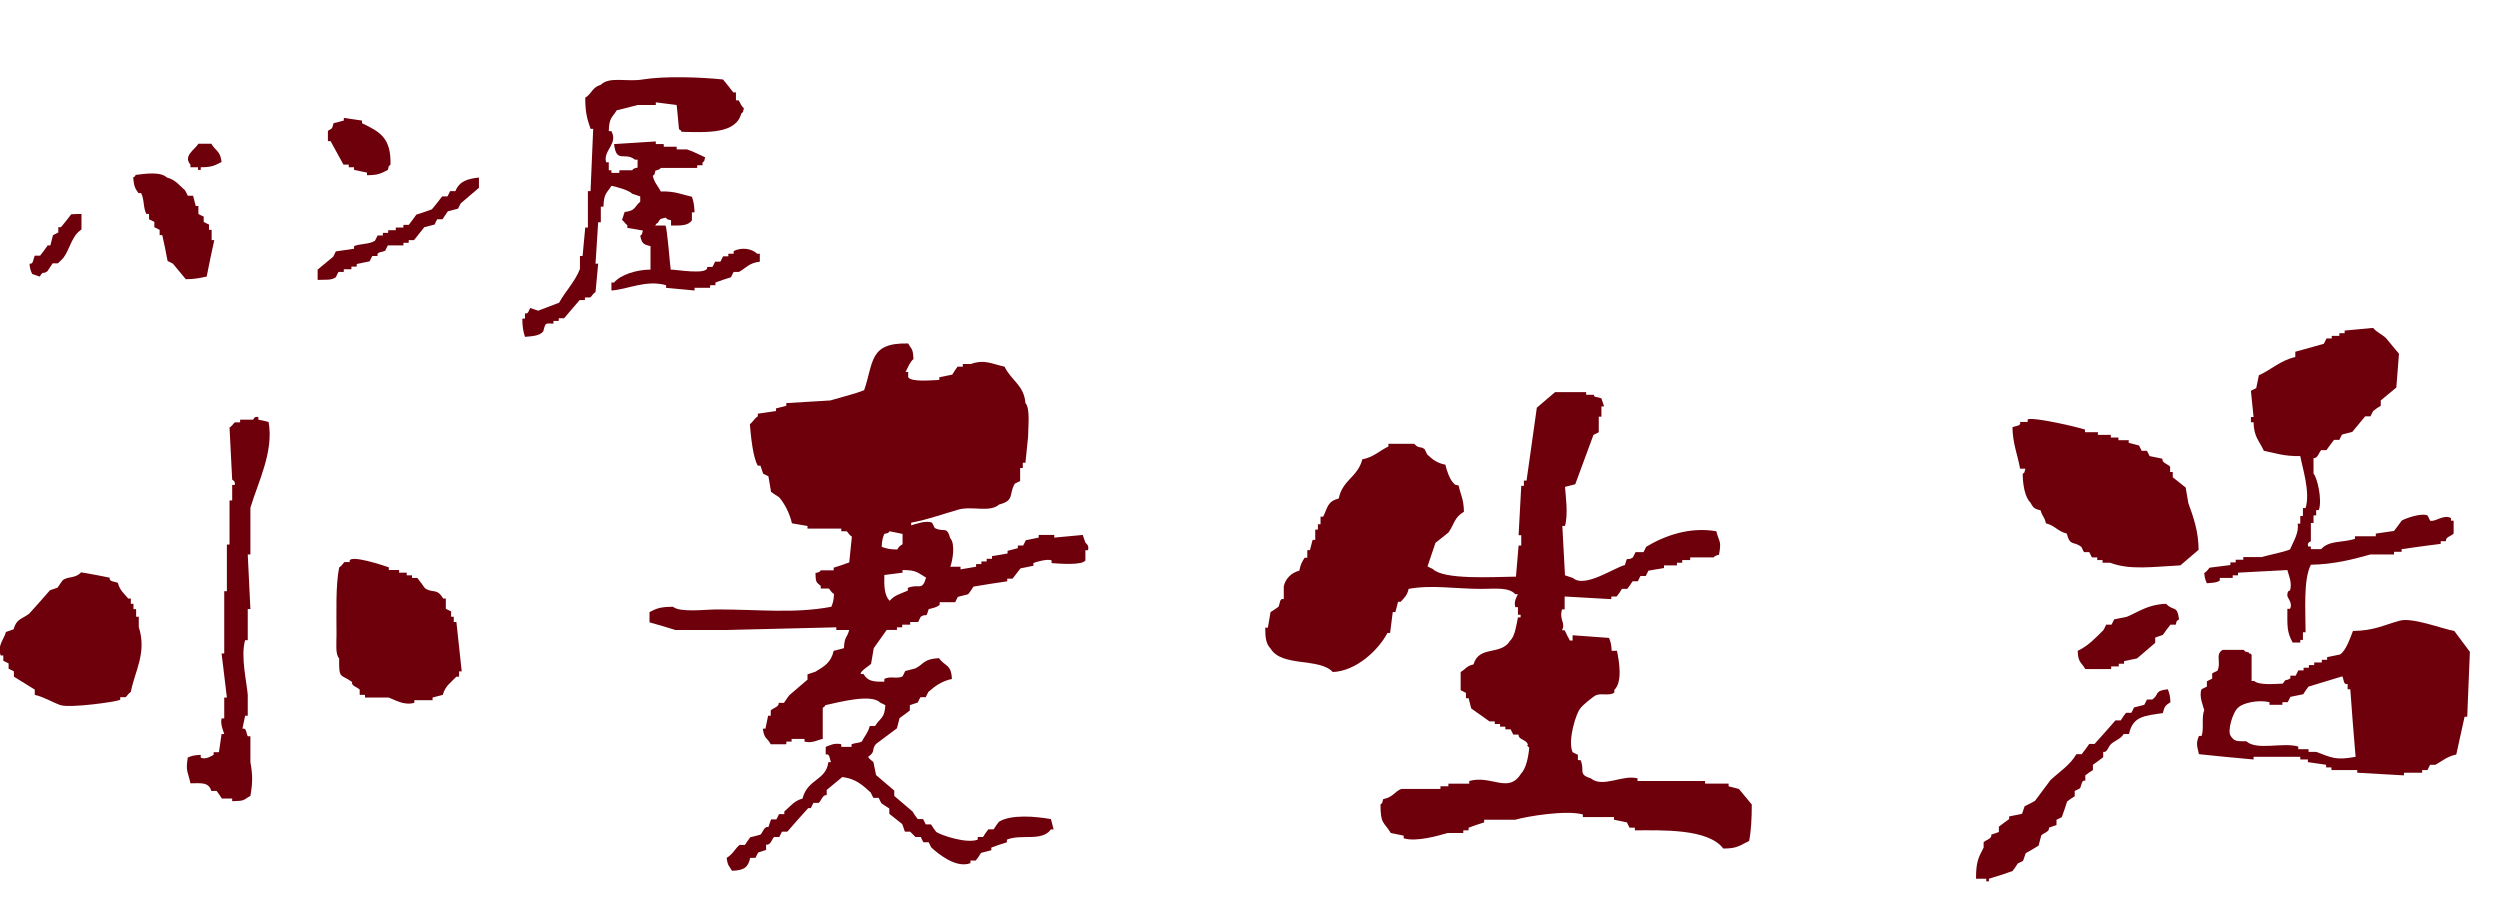 <?xml version="1.0" encoding="utf-8"?>
<!-- Generator: Adobe Illustrator 25.4.1, SVG Export Plug-In . SVG Version: 6.00 Build 0)  -->
<svg version="1.1" id="レイヤー_1" xmlns="http://www.w3.org/2000/svg" xmlns:xlink="http://www.w3.org/1999/xlink" x="0px"
	 y="0px" viewBox="0 0 754.8 276.5" style="enable-background:new 0 0 754.8 276.5;" xml:space="preserve">
<style type="text/css">
	.st0{fill-rule:evenodd;clip-rule:evenodd;fill:#6D000B;}
</style>
<path class="st0" d="M204.3,31.7c-2.1-0.3-4.2-0.5-6.3-0.8c0,0.3,0,0.5,0,0.8c-1.8,0-3.7,0-5.5,0c-1.4,0.4-4.6,1.2-6.3,1.6
	c-1.4,2.3-2.3,2.2-2.4,6.3c0.3,0,0.5,0,0.8,0c2.1,3.9-2.6,5.8-1.6,9.4c0.3,0,0.5,0,0.8,0c0,0.8,0,1.6,0,2.4c0.3,0,0.5,0,0.8,0
	c0,0.3,0,0.5,0,0.8c0.8,0,1.6,0,2.4,0c0-0.3,0-0.5,0-0.8c1.3,0,2.6,0,3.9,0c0.1,0-0.1-0.5,1.6-0.8c0-0.8,0-1.6,0-2.4
	c-0.3,0-0.5,0-0.8,0c-3.1-2.5-5.6,1.3-6.3-4.7c4.2-0.3,8.4-0.5,12.6-0.8c0,0.3,0,0.5,0,0.8c0.8,0,1.6,0,2.4,0c0,0.3,0,0.5,0,0.8
	c1.3,0,2.6,0,3.9,0c0,0.3,0,0.5,0,0.8c1.1,0,2.1,0,3.1,0c1.6,0.5,4,1.7,5.5,2.4c-0.5,1.6,0.1,0.7-0.8,1.6c0,0.3,0,0.5,0,0.8
	c-0.5,0-1.1,0-1.6,0c0,0.3,0,0.5,0,0.8c-3.7,0-7.3,0-11,0c0,0-0.1,0.5-1.6,0.8c-0.5,1.6,0.1,0.7-0.8,1.6c0.5,2.2,1.5,2.9,2.4,4.7
	c4.4-0.1,6.2,0.9,9.4,1.6c0.5,1.4,0.7,2.5,0.8,4.7c-0.3,0-0.5,0-0.8,0c0,0.8,0,1.6,0,2.4c-1.1,1.7-3.4,1.6-6.3,1.6c0-0.5,0-1,0-1.6
	c-1.6-0.5-0.7,0.1-1.6-0.8c-1.9,0.5-1.5,0.2-2.4,1.6c-0.9,0.6-0.1-0.1-0.8,0.8c1.1,0,2.1,0,3.1,0c0.5,0.3,1.4,12.1,1.6,13.3
	c1.2-0.1,11.6,1.8,11-0.8c0.5,0,1.1,0,1.6,0c0.3-0.5,0.5-1,0.8-1.6c0.5,0,1.1,0,1.6,0c0.3-0.5,0.5-1,0.8-1.6c0.5,0,1.1,0,1.6,0
	c0-0.3,0-0.5,0-0.8c0.5,0,1.1,0,1.6,0c0-0.3,0-0.5,0-0.8c2.4-1.2,5.4-0.8,7.1,0.8c0.3,0,0.5,0,0.8,0c0,0.8,0,1.6,0,2.4
	c-3.3,0.4-4.1,1.9-6.3,3.1c-0.5,0-1.1,0-1.6,0c-0.3,0.5-0.5,1-0.8,1.6c-1.6,0.5-3.1,1-4.7,1.6c0,0.3,0,0.5,0,0.8c-0.5,0-1.1,0-1.6,0
	c0,0.3,0,0.5,0,0.8c-1.6,0-3.1,0-4.7,0c0,0.3,0,0.5,0,0.8c-2.9-0.3-5.8-0.5-8.6-0.8c0-0.3,0-0.5,0-0.8c-6.1-1.7-11.6,1.3-16.5,1.6
	c0-0.8,0-1.6,0-2.4c0.3,0,0.5,0,0.8,0c1.9-2.3,6.7-3.9,11-3.9c0-2.4,0-4.7,0-7.1c-2.3-0.5-2.6-0.9-3.1-3.1c0.9-0.9,0.3,0,0.8-1.6
	c-1.6-0.3-3.1-0.5-4.7-0.8c0-0.3,0-0.5,0-0.8c-0.8-0.6-0.8-1-1.6-1.6c0.3-0.8,0.5-1.6,0.8-2.4c3.4-0.4,2.8-1.5,4.7-3.1
	c0-0.5,0-1,0-1.6c-0.8-0.3-1.6-0.5-2.4-0.8c-1.1-1.1-4.4-2-6.3-2.4c-1.4,2.3-2.3,2.2-2.4,6.3c-0.3,0-0.5,0-0.8,0c0,1.6,0,3.1,0,4.7
	c-0.3,0-0.5,0-0.8,0c-0.3,4.2-0.5,8.4-0.8,12.5c0.3,0,0.5,0,0.8,0c-0.3,2.9-0.5,5.8-0.8,8.6c-0.9,0.5-1.1,1.3-1.6,1.6
	c-0.5,0-1.1,0-1.6,0c0,0.3,0,0.5,0,0.8c-0.5,0-1.1,0-1.6,0c-1.6,1.8-3.1,3.7-4.7,5.5c-0.5,0-1.1,0-1.6,0c0,0.3,0,0.5,0,0.8
	c-0.5,0-1.1,0-1.6,0c0,0.3,0,0.5,0,0.8c-2.8-0.1-2.3-0.2-3.1,2.4c-1.2,1.3-3.1,1.4-5.5,1.6c-0.5-1.5-0.8-3.1-0.8-5.5
	c0.3,0,0.5,0,0.8,0c0-0.5,0-1,0-1.6c1.1,0.3,1.1-0.9,1.6-1.6c0.8,0.3,1.6,0.5,2.4,0.8c2.1-0.8,4.2-1.6,6.3-2.4
	c1.8-3.3,4.9-6.5,6.3-10.2c0-1.3,0-2.6,0-3.9c0.3,0,0.5,0,0.8,0c0.3-2.9,0.5-5.8,0.8-8.6c0.3,0,0.5,0,0.8,0c0-3.7,0-7.3,0-11
	c0.3,0,0.5,0,0.8,0c0.3-6.3,0.5-12.5,0.8-18.8c-0.3,0-0.5,0-0.8,0c-1.1-3.2-1.6-5.1-1.6-9.4c2.1-1.3,2-3.1,4.7-3.9
	c2.6-2.6,7.9-0.8,12.6-1.6c6.9-1.1,17.4-0.7,24.3,0c1.1,1.3,2.1,2.6,3.1,3.9c0.3,0,0.5,0,0.8,0c0,0.8,0,1.6,0,2.4c0.3,0,0.5,0,0.8,0
	c0.7,1,0.6,1.5,1.6,2.4c-0.5,1.6,0.1,0.7-0.8,1.6c-1.6,6.1-10.1,5.7-18,5.5c-0.6-0.9,0.1-0.1-0.8-0.8
	C204.8,36.4,204.5,34,204.3,31.7z"/>
<path class="st0" d="M100.7,37.2c1.1-0.3,2.1-0.5,3.1-0.8c0-0.3,0-0.5,0-0.8c1.8,0.3,3.7,0.5,5.5,0.8c0,0.3,0,0.5,0,0.8
	c5.4,2.6,8.8,4.4,8.6,12.5c-0.9,0.9-0.3,0-0.8,1.6c-2,1-2.8,1.6-6.3,1.6c0-0.3,0-0.5,0-0.8c-1.3-0.3-2.6-0.5-3.9-0.8
	c0-0.3,0-0.5,0-0.8c-0.5,0-1.1,0-1.6,0c0-0.3,0-0.5,0-0.8c-0.5,0-1.1,0-1.6,0c-1.3-2.4-2.6-4.7-3.9-7.1c-0.3,0-0.5,0-0.8,0
	c0-1,0-2.1,0-3.1C100.5,38.6,100.2,39,100.7,37.2z"/>
<path class="st0" d="M144.6,53.6c0,1,0,2.1,0,3.1c-1.8,1.6-3.7,3.1-5.5,4.7c-0.3,0.5-0.5,1-0.8,1.6c-1.1,0.3-2.1,0.5-3.1,0.8
	c-0.5,0.8-1.1,1.6-1.6,2.4c-0.5,0-1.1,0-1.6,0c-0.3,0.5-0.5,1-0.8,1.6c-1.1,0.3-2.1,0.5-3.1,0.8c-1,1.3-2.1,2.6-3.1,3.9
	c-0.5,0-1.1,0-1.6,0c0,0.3,0,0.5,0,0.8c-0.5,0-1.1,0-1.6,0c0,0.3,0,0.5,0,0.8c-1.6,0-3.1,0-4.7,0c-0.3,0.5-0.5,1-0.8,1.6
	c-1,0.5-2.7,0.3-2.3,1.6c-0.5,0-1.1,0-1.6,0c-0.3,0.5-0.5,1-0.8,1.6c-1.3,0.3-2.6,0.5-3.9,0.8c0,0.3,0,0.5,0,0.8c-0.5,0-1.1,0-1.6,0
	c0,0.3,0,0.5,0,0.8c-0.8,0-1.6,0-2.3,0c0,0.3,0,0.5,0,0.8c-0.5,0-1.1,0-1.6,0c-0.3,0.5-0.5,1-0.8,1.6c-1.3,1-3.2,0.7-5.5,0.8
	c0-1,0-2.1,0-3.1c1.6-1.3,3.1-2.6,4.7-3.9c0.3-0.5,0.5-1,0.8-1.6c1.8-0.3,3.7-0.5,5.5-0.8c0-0.3,0-0.5,0-0.8
	c2.1-0.8,4.5-0.5,6.3-1.6c0.3-0.5,0.5-1,0.8-1.6c0.5,0,1.1,0,1.6,0c0-0.3,0-0.5,0-0.8c0.5,0,1.1,0,1.6,0c0-0.3,0-0.5,0-0.8
	c0.8,0,1.6,0,2.3,0c0-0.3,0-0.5,0-0.8c0.8,0,1.6,0,2.3,0c0-0.3,0-0.5,0-0.8c0.5,0,1.1,0,1.6,0c0.8-1,1.6-2.1,2.3-3.1
	c1.6-0.5,3.1-1,4.7-1.6c1.1-1.3,2.1-2.6,3.1-3.9c0.5,0,1.1,0,1.6,0c0.3-0.5,0.5-1,0.8-1.6c0.5,0,1.1,0,1.6,0
	C138.7,54.7,141.1,54,144.6,53.6z"/>
<path class="st0" d="M59.9,43.4c1.3,0,2.6,0,3.9,0c1.3,2.2,2.7,2.1,3.1,5.5c-2,1-2.8,1.6-6.3,1.6c0,0.3,0,0.5,0,0.8
	c-0.3,0-0.5,0-0.8,0c0-0.3,0-0.5,0-0.8c-0.8,0-1.6,0-2.3,0c0-0.3,0-0.5,0-0.8C55.2,47.1,58.8,45.2,59.9,43.4z M58.3,59.1
	c0.3,1,0.5,2.1,0.8,3.1c0.3,0,0.5,0,0.8,0c0,0.8,0,1.6,0,2.4c0.5,0.3,1,0.5,1.6,0.8c0,0.5,0,1,0,1.6c0.5,0.3,1,0.5,1.6,0.8
	c0,0.5,0,1,0,1.6c0.3,0,0.5,0,0.8,0c0,1,0,2.1,0,3.1c0.3,0,0.5,0,0.8,0c-0.8,3.7-1.6,7.3-2.3,11c-2,0.4-3.5,0.8-6.3,0.8
	c-1.3-1.6-2.6-3.1-3.9-4.7c-0.5-0.3-1-0.5-1.6-0.8c-0.5-2.6-1-5.2-1.6-7.8c-0.3,0-0.5,0-0.8,0c0-0.5,0-1,0-1.6
	c-0.5-0.3-1-0.5-1.6-0.8c0-0.5,0-1,0-1.6c-0.5-0.3-1-0.5-1.6-0.8c0-0.5,0-1,0-1.6c-0.3,0-0.5,0-0.8,0c-1-1.8-0.6-4.5-1.6-6.3
	c-0.3,0-0.5,0-0.8,0c-1.1-1.6-1.3-1.9-1.6-4.7c0.9-0.6,0.1,0.1,0.8-0.8c2.6-0.3,7.4-1.1,9.4,0.8c2.5,0.6,3.8,2.4,5.5,3.9
	c0.3,0.5,0.5,1,0.8,1.6C57.3,59.1,57.8,59.1,58.3,59.1z M24.6,64.6c0,1.6,0,3.1,0,4.7c-3,1.9-3.4,5.8-5.5,8.6l-1.6,1.6
	c-0.5,0-1,0-1.6,0c-0.5,0.8-1.1,1.6-1.6,2.4c-1.5,1.1-1.1-0.4-2.3,1.6c-0.8-0.3-1.6-0.5-2.3-0.8c-0.5-1.2-0.6-1.3-0.8-3.1
	c1.2,0.3,1.1-1.4,1.6-2.4c0.5,0,1.1,0,1.6,0c0.8-1,1.6-2.1,2.3-3.1c0.3,0,0.5,0,0.8,0c0.3-1,0.5-2.1,0.8-3.1
	c0.5-0.3,1.1-0.5,1.6-0.8c0-0.5,0-1,0-1.6c0.3,0,0.5,0,0.8,0c1.1-1.3,2.1-2.6,3.1-3.9C22.5,64.6,23.6,64.6,24.6,64.6z"/>
<path class="st0" d="M483.5,120.3c0.3,0.8,0.5,1.6,0.8,2.4c-0.3,0-0.5,0-0.8,0c0,1,0,2.1,0,3.1c-0.3,0-0.5,0-0.8,0
	c0,1.6,0,3.1,0,4.7c-0.5,0.3-1,0.5-1.6,0.8c-1.8,5-3.7,9.9-5.5,14.9c-1,0.3-2.1,0.5-3.1,0.8c0.2,2.6,1,8.3,0,11.8
	c-0.3,0-0.5,0-0.8,0c0.3,5,0.5,9.9,0.8,14.9c0.8,0.3,1.6,0.5,2.4,0.8c3.5,3.2,12.6-3.2,15.7-3.9c0.9-3.2,0.3-0.9,2.4-2.3
	c0.3-0.5,0.5-1,0.8-1.6c0.8,0,1.6,0,2.4,0c0.3-0.5,0.5-1,0.8-1.6c5.6-3.4,13.2-6.1,21.2-4.7c0.9,3.6,1.6,2.7,0.8,7.1
	c-1.5,0.3-1.6,0.8-1.6,0.8c-2.4,0-4.7,0-7.1,0c0,0.3,0,0.5,0,0.8c-0.8,0-1.6,0-2.4,0c0,0.3,0,0.5,0,0.8c-0.5,0-1,0-1.6,0
	c0,0.3,0,0.5,0,0.8c-1.3,0-2.6,0-3.9,0c0,0.3,0,0.5,0,0.8c-1.6,0.3-3.1,0.5-4.7,0.8c-0.3,0.5-0.5,1-0.8,1.6c-0.5,0-1,0-1.6,0
	c-0.3,0.5-0.5,1-0.8,1.6c-0.5,0-1,0-1.6,0c-0.5,0.8-1,1.6-1.6,2.3c-0.5,0-1,0-1.6,0c-0.5,0.8-1,1.6-1.6,2.3c-0.5,0-1,0-1.6,0
	c0,0.3,0,0.5,0,0.8c-4.7-0.3-9.4-0.5-14.1-0.8c0,1.3,0,2.6,0,3.9c-0.3,0-0.5,0-0.8,0c-0.9,3.3,1.2,4,0,6.3c0.3,0,0.5,0,0.8,0
	c0.5,1,1,2.1,1.6,3.1c0.3,0,0.5,0,0.8,0c0-0.5,0-1,0-1.6c3.7,0.3,7.3,0.5,11,0.8c0.5,1.3,0.7,1.8,0.8,3.9c0.5,0,1,0,1.6,0
	c0.7,3.4,1.7,9.4-0.8,11.8c0,0.3,0,0.5,0,0.8c-1.4,1.1-3.8,0.1-5.5,0.8c-0.8,0.3-4.2,3.1-4.7,3.9c-1.2,1.1-4,9.7-2.4,13.3
	c0.5,0.3,1,0.5,1.6,0.8c0,0.5,0,1,0,1.6c0.3,0,0.5,0,0.8,0c1.4,3.1-0.9,4.3,3.1,5.5c3.6,3,9.6-1.2,14.1,0c0,0.3,0,0.5,0,0.8
	c6.8,0,13.6,0,20.4,0c0,0.3,0,0.5,0,0.8c2.4,0,4.7,0,7.1,0c0,0.3,0,0.5,0,0.8c1,0.3,2.1,0.5,3.1,0.8c1.3,1.6,2.6,3.1,3.9,4.7
	c0,4-0.2,8-0.8,11c-2.8,1.3-3.4,2.3-7.8,2.3c-4.6-6.1-18.7-5.5-26.7-5.5c0-0.3,0-0.5,0-0.8c-0.5,0-1,0-1.6,0c-0.3-0.5-0.5-1-0.8-1.6
	c-1.3-0.3-2.6-0.5-3.9-0.8c0-0.3,0-0.5,0-0.8c-3.1,0-6.3,0-9.4,0c0-0.3,0-0.5,0-0.8c-5.1-1.4-17.1,0.6-20.4,1.6c-3.1,0-6.3,0-9.4,0
	c0,0.3,0,0.5,0,0.8c-1.6,0.5-3.1,1-4.7,1.6c0,0.3,0,0.5,0,0.8c-0.5,0-1,0-1.6,0c0,0.3,0,0.5,0,0.8c-1.6,0-3.1,0-4.7,0
	c-2.5,0.7-9.4,2.8-13.3,1.6c0-0.3,0-0.5,0-0.8c-1.3-0.3-2.6-0.5-3.9-0.8c-2.1-3.5-3.1-2.5-3.1-8.6c0.9-0.9,0.3,0,0.8-1.6
	c3.2-0.7,3.5-2.4,5.5-3.1c3.9,0,7.8,0,11.8,0c0-0.3,0-0.5,0-0.8c0.8,0,1.6,0,2.4,0c0-0.3,0-0.5,0-0.8c2.1,0,4.2,0,6.3,0
	c0-0.3,0-0.5,0-0.8c6.8-1.9,11.8,4,15.7-2.3c1.4-1.4,2.2-5,2.4-7.8c-1.4-1.1,0.3-0.2-0.8-1.6c-0.8-0.8-2.6-1.1-2.4-2.3
	c-0.5,0-1,0-1.6,0c-0.3-0.5-0.5-1-0.8-1.6c-0.5,0-1,0-1.6,0c0-0.3,0-0.5,0-0.8c-0.5,0-1,0-1.6,0c0-0.3,0-0.5,0-0.8c-0.5,0-1,0-1.6,0
	c0-0.3,0-0.5,0-0.8c-0.5,0-1,0-1.6,0c-1.8-1.3-3.7-2.6-5.5-3.9c-0.3-1-0.5-2.1-0.8-3.1c-0.3,0-0.5,0-0.8,0c0-0.5,0-1,0-1.6
	c-0.5-0.3-1-0.5-1.6-0.8c0-1.8,0-3.7,0-5.5c1.7-1,1.7-1.8,3.9-2.3c1.6-5.8,8.2-2.6,11-7.1c1.5-1.4,1.9-4.6,2.4-7.1
	c0.3,0,0.5,0,0.8,0c0-0.3,0-0.5,0-0.8c-0.3,0-0.5,0-0.8,0c0-0.8,0-1.6,0-2.3c-0.3,0-0.5,0-0.8,0c-0.5-1.7,0.4-3.1,0.8-3.9
	c-0.3,0-0.5,0-0.8,0c-2-2.2-6.1-1.6-10.2-1.6c-8,0-15-1.3-22,0c-0.5,2.1-1.2,2.5-2.4,3.9c-0.3,0-0.5,0-0.8,0c-0.3,1-0.5,2.1-0.8,3.1
	c-0.3,0-0.5,0-0.8,0c-0.3,2.1-0.5,4.2-0.8,6.3c-0.3,0-0.5,0-0.8,0c-2.6,5-9.3,11.5-16.5,11.8c-4.1-4.4-15.4-1.4-18.8-7.1
	c-1.4-1.4-1.6-3.4-1.6-6.3c0.3,0,0.5,0,0.8,0c0.3-1.6,0.5-3.1,0.8-4.7c0.8-0.5,1.6-1,2.4-1.6c0.5-1,0.3-2.7,1.6-2.3
	c0-1.3,0-2.6,0-3.9c0.5-2.3,2.3-4.1,4.7-4.7c0.3-1.7,0.8-2.7,1.6-3.9c0.3,0,0.5,0,0.8,0c0-0.8,0-1.6,0-2.3c0.3,0,0.5,0,0.8,0
	c0.3-1,0.5-2.1,0.8-3.1c0.3,0,0.5,0,0.8,0c0-1,0-2.1,0-3.1c0.3,0,0.5,0,0.8,0c0-0.5,0-1,0-1.6c0.3,0,0.5,0,0.8,0c0-0.8,0-1.6,0-2.3
	c0.3,0,0.5,0,0.8,0c1.4-2.9,1.3-4.6,4.7-5.5c1.1-5.6,5.8-6.5,7.1-11.8c3.5-0.7,5-2.5,7.9-3.9c0-0.3,0-0.5,0-0.8c2.6,0,5.2,0,7.8,0
	c1.4,1.6,1.8,0.6,3.1,1.6c0.3,0.5,0.5,1,0.8,1.6c1.6,1.5,2.9,2.6,5.5,3.1c0.3,1.6,1.4,4.6,2.4,5.5c0.9,0.9,0,0.3,1.6,0.8
	c0.6,2.9,1.5,3.9,1.6,7.9c-3,1.8-2.8,3.6-4.7,6.3c-1.3,1-2.6,2.1-3.9,3.1c-0.8,2.3-1.6,4.7-2.4,7.1c0.5,0.3,1,0.5,1.6,0.8
	c3.3,3.3,18,2.4,25.1,2.3c0.3-3.1,0.5-6.3,0.8-9.4c0.3,0,0.5,0,0.8,0c0-1,0-2.1,0-3.1c-0.3,0-0.5,0-0.8,0c0.3-5,0.5-9.9,0.8-14.9
	c0.3,0,0.5,0,0.8,0c0-0.5,0-1,0-1.6c0.3,0,0.5,0,0.8,0c1-7.3,2.1-14.6,3.1-22c1.8-1.6,3.7-3.1,5.5-4.7c3.1,0,6.3,0,9.4,0
	c0,0.3,0,0.5,0,0.8c0.8,0,1.6,0,2.4,0C480.9,120,482.6,119.8,483.5,120.3z"/>
<path class="st0" d="M280.4,183.9c-1,3.2-0.4,1-2.4,2.3c-0.3,0.5-0.5,1-0.8,1.6c-0.8,0-1.6,0-2.4,0c0,0.3,0,0.5,0,0.8
	c-0.8,0-1.6,0-2.4,0c0,0.3,0,0.5,0,0.8c-0.5,0-1,0-1.6,0c0,0.3,0,0.5,0,0.8c-1.1,0-2.1,0-3.1,0c-1.3,1.8-2.6,3.7-3.9,5.5
	c-0.3,1.6-0.5,3.1-0.8,4.7c-0.2,0.4-3.5,2.3-3.1,3.1c0.3,0,0.5,0,0.8,0c1.3,2.1,2.8,2.4,6.3,2.3c0-0.3,0-0.5,0-0.8
	c1.7-1,4,0.1,5.5-0.8c0.3-0.5,0.5-1,0.8-1.6c1-0.3,2.1-0.5,3.1-0.8c2.8-1.5,2.4-2.8,7.1-3.1c1.8,2.6,3.7,1.7,3.9,6.3
	c-3,0.6-5.2,2.2-7.1,3.9c-0.3,0.5-0.5,1-0.8,1.6c-0.5,0-1,0-1.6,0c-0.3,0.5-0.5,1-0.8,1.6c-0.8,0.3-1.6,0.5-2.4,0.8c0,0.5,0,1,0,1.6
	c-1,0.8-2.1,1.6-3.1,2.3c-0.3,1-0.5,2.1-0.8,3.1c-2.1,1.6-4.2,3.1-6.3,4.7c-1.5,1.7,0,2.3-2.4,3.9c0.4,0.8,1.5,1.4,1.6,1.6
	c0.3,1.3,0.5,2.6,0.8,3.9c1.8,1.6,3.7,3.1,5.5,4.7c0,0.5,0,1,0,1.6c1.8,1.6,3.7,3.1,5.5,4.7c0.5,0.8,1,1.6,1.6,2.3c0.5,0,1,0,1.6,0
	c0.3,0.5,0.5,1,0.8,1.6c0.5,0,1,0,1.6,0c0.5,0.8,1,1.6,1.6,2.3c1.5,1,9.2,3.6,12.5,2.3c0-0.3,0-0.5,0-0.8c0.5,0,1,0,1.6,0
	c0.5-0.8,1-1.6,1.6-2.3c0.5,0,1,0,1.6,0c0.5-0.8,1-1.6,1.6-2.3c3.7-2.3,11.2-1.6,15.7-0.8c0.3,1,0.5,2.1,0.8,3.1c-0.3,0-0.5,0-0.8,0
	c-2.7,3.8-9,1.3-13.3,3.1c0,0.3,0,0.5,0,0.8c-1.6,0.5-3.1,1-4.7,1.6c0,0.3,0,0.5,0,0.8c-1,0.3-2.1,0.5-3.1,0.8
	c-0.5,0.8-1,1.6-1.6,2.3c-0.5,0-1,0-1.6,0c0,0.3,0,0.5,0,0.8c-4.5,1.7-10-3.1-11.8-4.7c-0.3-0.5-0.5-1-0.8-1.6c-0.5,0-1,0-1.6,0
	c-0.3-0.5-0.5-1-0.8-1.6c-0.5,0-1,0-1.6,0l-1.6-1.6c-0.5,0-1,0-1.6,0c-0.3-0.8-0.5-1.6-0.8-2.3c-1.3-1-2.6-2.1-3.9-3.1
	c0-0.5,0-1,0-1.6c-0.8-0.5-1.6-1-2.4-1.6c-0.3-0.5-0.5-1-0.8-1.6c-0.5,0-1,0-1.6,0c-0.3-0.5-0.5-1-0.8-1.6c-2.4-2.2-4.5-4.2-8.6-4.7
	c-1.6,1.3-3.1,2.6-4.7,3.9c0,0.5,0,1,0,1.6c-1.2-0.3-1.6,1.6-2.4,2.3c-0.5,0-1.1,0-1.6,0c-0.3,0.5-0.5,1-0.8,1.6c-0.3,0-0.5,0-0.8,0
	c-2.1,2.3-4.2,4.7-6.3,7.1c-0.5,0-1.1,0-1.6,0c-0.3,0.5-0.5,1-0.8,1.6c-0.5,0-1.1,0-1.6,0c-0.7,0.8-1.1,2.6-2.4,2.3c0,0.5,0,1,0,1.6
	c-0.8,0.3-1.6,0.5-2.4,0.8c-0.3,0.5-0.5,1-0.8,1.6c-0.5,0-1.1,0-1.6,0c-0.6,2.9-1.9,3.8-5.5,3.9c-0.9-1.6-1.3-1.4-1.6-3.9
	c1.9-1.1,2.6-2.9,3.9-3.9c0.5,0,1.1,0,1.6,0c0.5-0.8,1.1-1.6,1.6-2.3c1.1-0.3,2.1-0.5,3.1-0.8c0.8-0.8,1.1-2.6,2.4-2.3
	c0.3-0.8,0.5-1.6,0.8-2.3c0.5,0,1.1,0,1.6,0c0.3-0.5,0.5-1,0.8-1.6c0.5,0,1.1,0,1.6,0c0-0.3,0-0.5,0-0.8c1.8-1.5,2.9-3.2,5.5-3.9
	c1.5-6,7.1-5.4,7.8-11c0.3,0,0.5,0,0.8,0c-0.5-1-0.3-2.7-1.6-2.3c0-0.8,0-1.6,0-2.3c1.1-0.4,2.6-1.3,4.7-0.8c0,0.3,0,0.5,0,0.8
	c1.1,0,2.1,0,3.1,0c0-0.3,0-0.5,0-0.8c1.4-0.5,2-0.3,3.1-0.8c0.9-1.8,1.8-2.5,2.4-4.7c0.5,0,1.1,0,1.6,0c1.5-2.5,2.9-2.2,3.1-6.3
	c-0.5-0.3-1.1-0.5-1.6-0.8c-2.6-2.7-12.4-0.1-16.5,0.8c-0.6,0.9,0.1,0.1-0.8,0.8c0,3.1,0,6.3,0,9.4c-1.7,0.3-3.1,1.4-5.5,0.8
	c0-0.3,0-0.5,0-0.8c-1.3,0-2.6,0-3.9,0c0,0.3,0,0.5,0,0.8c-0.5,0-1.1,0-1.6,0c0,0.3,0,0.5,0,0.8c-1.6,0-3.1,0-4.7,0
	c-1.2-2.2-1.9-1.4-2.4-4.7c0.3,0,0.5,0,0.8,0c0.3-1.3,0.5-2.6,0.8-3.9c0.3,0,0.5,0,0.8,0c0-0.5,0-1,0-1.6c0.8-0.8,2.6-1.1,2.4-2.3
	c0.5,0,1.1,0,1.6,0c0.5-0.8,1.1-1.6,1.6-2.3c1.8-1.6,3.7-3.1,5.5-4.7c0-0.5,0-1,0-1.6c0.8-0.3,1.6-0.5,2.4-0.8
	c2.6-1.6,4.7-2.7,5.5-6.3c1.1-0.3,2.1-0.5,3.1-0.8c0.2-3.8,0.8-2.7,1.6-5.5c-1.3,0-2.6,0-3.9,0c0-0.3,0-0.5,0-0.8
	c-11,0.3-22,0.5-32.9,0.8c-5.2,0-10.5,0-15.7,0c-2.6-0.8-5.2-1.6-7.8-2.3c0-1,0-2.1,0-3.1c2.1-1.1,3.3-1.6,7.1-1.6
	c2.1,1.8,9.8,0.8,13.3,0.8c12.7,0,23.3,1.3,34.5-0.8c0.5-1.3,0.7-1.8,0.8-3.9c-0.9-0.4-1.2-1.4-1.6-1.6c-0.8,0-1.6,0-2.4,0
	c0-0.3,0-0.5,0-0.8c-1.5-1.2-1.5-1.2-1.6-3.9c1.7-0.3,1.4-0.7,1.6-0.8c1.3,0,2.6,0,3.9,0c0-0.3,0-0.5,0-0.8c1.6-0.5,3.1-1,4.7-1.6
	c0.3-2.6,0.5-5.2,0.8-7.8c-0.9-0.5-1.2-1.4-1.6-1.6c-0.5,0-1,0-1.6,0c0-0.3,0-0.5,0-0.8c-3.4,0-6.8,0-10.2,0c0-0.3,0-0.5,0-0.8
	c-1.6-0.3-3.1-0.5-4.7-0.8c-0.6-2.8-2.2-6-3.9-7.9c-0.8-0.5-1.6-1-2.4-1.6c-0.3-1.6-0.5-3.1-0.8-4.7c-0.5-0.3-1.1-0.5-1.6-0.8
	c-0.3-0.8-0.5-1.6-0.8-2.4c-0.3,0-0.5,0-0.8,0c-1.5-2.5-2.1-9-2.4-12.5c1-0.8,1.2-1.6,2.4-2.4c0-0.3,0-0.5,0-0.8
	c1.8-0.3,3.7-0.5,5.5-0.8c0-0.3,0-0.5,0-0.8c1.1-0.3,2.1-0.5,3.1-0.8c0-0.3,0-0.5,0-0.8c4.4-0.3,8.9-0.5,13.3-0.8
	c3.3-1,7.2-1.9,10.2-3.1c2.9-8.3,1.4-14.4,13.3-14.1c1.1,2,1.4,1.3,1.6,4.7c-1.1,0.9-1.7,2.6-2.4,3.9c0.3,0,0.5,0,0.8,0
	c0,0.5,0,1,0,1.6c1,1.5,7,0.9,9.4,0.8c0-0.3,0-0.5,0-0.8c1.3-0.3,2.6-0.5,3.9-0.8c0.5-0.8,1-1.6,1.6-2.4c0.5,0,1,0,1.6,0
	c0-0.3,0-0.5,0-0.8c0.8,0,1.6,0,2.4,0c4.2-1.5,6.4,0,10.2,0.8c2,4.2,5.9,5.6,6.3,11c1.5,1.6,0.8,7.2,0.8,10.2
	c-0.3,2.6-0.5,5.2-0.8,7.8c-0.3,0-0.5,0-0.8,0c0,0.5,0,1,0,1.6c-0.3,0-0.5,0-0.8,0c0,1.3,0,2.6,0,3.9c-0.5,0.3-1,0.5-1.6,0.8
	c-1.9,3.2,0,5.1-4.7,6.3c-3,2.6-8.2,0.3-12.5,1.6c-4.6,1.3-8.8,2.9-14.1,3.9c0,0.3,0,0.5,0,0.8c1.1-0.3,4.5-1.6,6.3-0.8
	c0.3,0.5,0.5,1,0.8,1.6c2.9,1.5,3.6-0.8,4.7,3.1c1.6,1.7,0.7,6.9,0,8.6c1,0,2.1,0,3.1,0c0,0.3,0,0.5,0,0.8c1.6-0.3,3.1-0.5,4.7-0.8
	c0-0.3,0-0.5,0-0.8c0.5,0,1,0,1.6,0c0-0.3,0-0.5,0-0.8c0.5,0,1,0,1.6,0c0-0.3,0-0.5,0-0.8c0.5,0,1,0,1.6,0c0-0.3,0-0.5,0-0.8
	c1.6-0.3,3.1-0.5,4.7-0.8c0-0.3,0-0.5,0-0.8c1-0.3,2.1-0.5,3.1-0.8c0-0.3,0-0.5,0-0.8c0.5,0,1,0,1.6,0c0.3-0.5,0.5-1,0.8-1.6
	c1.3-0.3,2.6-0.5,3.9-0.8c0-0.3,0-0.5,0-0.8c1.6,0,3.1,0,4.7,0c0,0.3,0,0.5,0,0.8c2.9-0.3,5.8-0.5,8.6-0.8c0.3,0.8,0.5,1.6,0.8,2.3
	c0.5,0.6,1.1,0.8,0.8,2.3c-0.3,0-0.5,0-0.8,0c0,1,0,2.1,0,3.1c-1,1.5-7.7,1-10.2,0.8c0-0.3,0-0.5,0-0.8c-1.1-0.6-5,0.5-5.5,0.8
	c0,0.3,0,0.5,0,0.8c-1.3,0.3-2.6,0.5-3.9,0.8c-0.8,1-1.6,2.1-2.4,3.1c-0.5,0-1,0-1.6,0c0,0.3,0,0.5,0,0.8c-3.4,0.5-6.8,1-10.2,1.6
	c-0.5,0.8-1,1.6-1.6,2.3c-1,0.3-2.1,0.5-3.1,0.8c-0.3,0.5-0.5,1-0.8,1.6c-1.6,0-3.1,0-4.7,0c0,0.3,0,0.5,0,0.8
	C283,183.3,281.7,183.6,280.4,183.9z M272.5,164.3c-1,0.7-0.9,0.5-1.6,1.6c-2.2,0-3.4-0.3-4.7-0.8c0.1-2.1,0.3-2.7,0.8-3.9
	c1.6-0.5,0.7,0.1,1.6-0.8c1.3,0.3,2.6,0.5,3.9,0.8C272.5,162.2,272.5,163.2,272.5,164.3z M272.5,172.9c0-0.3,0-0.5,0-0.8
	c4.4,0,4.6,0.9,7.1,2.3c-1.2,4.2-2.1,1.7-5.5,3.1c0,0.3,0,0.5,0,0.8c-2.4,1.1-3.9,1.3-5.5,3.1c-1.6-1.6-1.7-4.5-1.6-7.8
	C268.8,173.4,270.7,173.1,272.5,172.9z"/>
<path class="st0" d="M81.1,127.4c1.6,9-3.2,18.2-5.5,25.9c0,4.7,0,9.4,0,14.1c-0.3,0-0.5,0-0.8,0c0.3,5.5,0.5,11,0.8,16.5
	c-0.3,0-0.5,0-0.8,0c0,3.1,0,6.3,0,9.4c-0.3,0-0.5,0-0.8,0c-1.4,4.9,0.5,12.6,0.8,16.5c0,2.1,0,4.2,0,6.3c-0.3,0-0.5,0-0.8,0
	c-0.3,1.3-0.5,2.6-0.8,3.9c1.3-0.3,1.1,1.4,1.6,2.3c0.3,0,0.5,0,0.8,0c0,2.6,0,5.2,0,7.8c0.7,3.9,0.7,6.2,0,10.2
	c-2.4,1.3-1.4,1.5-5.5,1.6c0-0.3,0-0.5,0-0.8c-1.1,0-2.1,0-3.1,0c-0.5-0.8-1.1-1.6-1.6-2.3c-0.5,0-1.1,0-1.6,0
	c-0.8-2.8-3.3-2.3-6.3-2.3c-0.8-3.8-1.5-3.5-0.8-7.8c1.3-0.5,1.8-0.7,3.9-0.8c0,0.3,0,0.5,0,0.8c1.4,0.8,3.3-0.5,3.9-0.8
	c0-0.3,0-0.5,0-0.8c0.5,0,1,0,1.6,0c0.3-1.8,0.5-3.7,0.8-5.5c0.3,0,0.5,0,0.8,0c0-0.2-1.3-2.9-0.8-4.7c0.3,0,0.5,0,0.8,0
	c0-2.1,0-4.2,0-6.3c0.3,0,0.5,0,0.8,0c-0.5-4.5-1.1-8.9-1.6-13.3c0.3,0,0.5,0,0.8,0c0-6.3,0-12.5,0-18.8c0.3,0,0.5,0,0.8,0
	c0-4.7,0-9.4,0-14.1c0.3,0,0.5,0,0.8,0c0-4.5,0-8.9,0-13.3c0.3,0,0.5,0,0.8,0c0-1.6,0-3.1,0-4.7c0.3,0,0.5,0,0.8,0
	c0.2-1.3-0.7-1.4-0.8-1.6c-0.3-5.2-0.5-10.5-0.8-15.7c0.8-0.5,1.3-1.4,1.6-1.6c0.5,0,1,0,1.6,0c0-0.3,0-0.5,0-0.8c1.3,0,2.6,0,3.9,0
	c0.2,0,0.2-1.1,1.6-0.8c0,0.3,0,0.5,0,0.8C79,126.9,80,127.1,81.1,127.4z M133.7,209.8c-1.1,0.3-2.1,0.5-3.1,0.8c0,0.3,0,0.5,0,0.8
	c-1.8,0-3.7,0-5.5,0c0,0.3,0,0.5,0,0.8c-3.2,0.9-6-1-7.8-1.6c-2.3,0-4.7,0-7.1,0c0-0.3,0-0.5,0-0.8c-0.5,0-1.1,0-1.6,0
	c0-0.5,0-1,0-1.6c-0.8-0.8-2.6-1.1-2.3-2.3c-3.5-2.5-4-0.7-3.9-7.1c-1.2-1.3-0.8-4.6-0.8-7.1c0-6.8-0.3-14.8,0.8-20.4
	c0.8-0.4,1.3-1.4,1.6-1.6c0.5,0,1.1,0,1.6,0c-0.9-2.8,11.3,1.4,11.8,1.6c0,0.3,0,0.5,0,0.8c1.1,0,2.1,0,3.1,0c0,0.3,0,0.5,0,0.8
	c0.8,0,1.6,0,2.3,0c0,0.3,0,0.5,0,0.8c0.5,0,1.1,0,1.6,0c0,0.3,0,0.5,0,0.8c0.5,0,1.1,0,1.6,0c0.8,1,1.6,2.1,2.3,3.1
	c2.6,1.7,3.5-0.2,5.5,3.1c0.3,0,0.5,0,0.8,0c0,1,0,2.1,0,3.1c0.5,0.3,1.1,0.5,1.6,0.8c0,0.5,0,1,0,1.6c0.3,0,0.5,0,0.8,0
	c0,0.5,0,1,0,1.6c0.3,0,0.5,0,0.8,0c0.5,5,1.1,9.9,1.6,14.9c-0.3,0-0.5,0-0.8,0c0,0.5,0,1,0,1.6c-0.3,0-0.5,0-0.8,0
	C136.1,206.1,134.4,207.1,133.7,209.8z M35.6,176c0.6,2.3,1.8,3.1,3.1,4.7c0.3,0,0.5,0,0.8,0c0,0.5,0,1,0,1.6c0.3,0,0.5,0,0.8,0
	c0,0.5,0,1,0,1.6c0.3,0,0.5,0,0.8,0c0,0.8,0,1.6,0,2.3c0.3,0,0.5,0,0.8,0c0,1,0,2.1,0,3.1c2.5,7.8-1.2,13.3-2.4,19.6
	c-0.8,0.5-1.2,1.4-1.6,1.6c-0.5,0-1,0-1.6,0c0,0.3,0,0.5,0,0.8c-1.8,0.7-15.2,2.5-18,1.6c-2.4-0.8-5-2.5-7.8-3.1c0-0.5,0-1,0-1.6
	c-2.1-1.3-4.2-2.6-6.3-3.9c0-0.5,0-1,0-1.6c-0.5-0.3-1-0.5-1.6-0.8c0-0.5,0-1,0-1.6c-0.5-0.3-1.1-0.5-1.6-0.8c0-0.5,0-1,0-1.6
	c-0.3,0-0.5,0-0.8,0c-1.1-3,1.1-5,1.6-7.1c0.8-0.3,1.6-0.5,2.3-0.8c0.9-3.2,2.4-3,4.7-4.7c2.1-2.3,4.2-4.7,6.3-7.1
	c0.8-0.3,1.6-0.5,2.3-0.8c0.5-0.8,1.1-1.6,1.6-2.3c1.9-1.2,3.7-0.4,5.5-2.3c2.9,0.5,5.8,1,8.6,1.6C32.9,175.7,34.6,175.5,35.6,176z"
	/>
<path class="st0" d="M690.6,172.1c-5,0.3-9.9,0.5-14.9,0.8c0,0.3,0,0.5,0,0.8c-0.5,0-1,0-1.6,0c0,0.3,0,0.5,0,0.8
	c-1.3,0-2.6,0-3.9,0c0,0.3,0,0.5,0,0.8c-1.2,0.7-1.9,0.6-3.9,0.8c-0.5-1.2-0.6-1.3-0.8-3.1c0.7-0.3,1.6-1.6,1.6-1.6
	c2.1-0.3,4.2-0.5,6.3-0.8c0-0.3,0-0.5,0-0.8c0.5,0,1,0,1.6,0c0-0.3,0-0.5,0-0.8c0.8,0,1.6,0,2.3,0c0-0.3,0-0.5,0-0.8
	c1.8,0,3.7,0,5.5,0c2.4-0.7,6.3-1.4,8.6-2.3c1-2.4,2.8-5.1,2.3-7.8c0.3,0,0.5,0,0.8,0c0-0.8,0-1.6,0-2.3c0.3,0,0.5,0,0.8,0
	c0-0.8,0-1.6,0-2.4c0.3,0,0.5,0,0.8,0c1.5-4.8-1-12.3-1.6-15.7c-4.9,0.1-7.5-0.9-11-1.6c-1.4-3.1-3-4.1-3.1-8.6c-0.3,0-0.5,0-0.8,0
	c0-0.5,0-1,0-1.6c0.3,0,0.5,0,0.8,0c-0.3-2.6-0.5-5.2-0.8-7.9c0.5-0.3,1-0.5,1.6-0.8c0.3-1.3,0.5-2.6,0.8-3.9
	c3.8-1.7,6.5-4.5,11-5.5c0-0.5,0-1,0-1.6c2.9-0.8,5.8-1.6,8.6-2.4c0.3-0.5,0.5-1,0.8-1.6c0.5,0,1,0,1.6,0c0-0.3,0-0.5,0-0.8
	c0.8,0,1.6,0,2.3,0c0-0.3,0-0.5,0-0.8c0.5,0,1,0,1.6,0c0-0.3,0-0.5,0-0.8c2.9-0.3,5.8-0.5,8.6-0.8c1,1.3,2.8,2,3.9,3.1
	c1.3,1.6,2.6,3.1,3.9,4.7c-0.3,3.4-0.5,6.8-0.8,10.2c-1.6,1.3-3.1,2.6-4.7,3.9c0,0.5,0,1,0,1.6c-0.8,0.5-1.6,1-2.3,1.6
	c-0.3,0.5-0.5,1-0.8,1.6c-0.5,0-1,0-1.6,0c-1.3,1.6-2.6,3.1-3.9,4.7c-1,0.3-2.1,0.5-3.1,0.8c-0.3,0.5-0.5,1-0.8,1.6
	c-0.5,0-1,0-1.6,0c-0.8,1-1.6,2.1-2.3,3.1c-0.5,0-1,0-1.6,0c-0.7,0.8-1.1,2.6-2.3,2.4c0,1.6,0,3.1,0,4.7c1.1,1.1,2.7,7.9,1.6,11
	c-0.3,0-0.5,0-0.8,0c0,0.5,0,1,0,1.6c-0.3,0-0.5,0-0.8,0c0,0.8,0,1.6,0,2.3c-0.3,0-0.5,0-0.8,0c0,1.8,0,3.7,0,5.5
	c0,0.1-1.3,0.3-0.8,1.6c0.3,0,0.5,0,0.8,0c0,0.3,0,0.5,0,0.8c1,0,2.1,0,3.1,0c2.4-2.7,6.3-1.9,10.2-3.1c0-0.3,0-0.5,0-0.8
	c2.1,0,4.2,0,6.3,0c0-0.3,0-0.5,0-0.8c1.8-0.3,3.7-0.5,5.5-0.8c0.8-1,1.6-2.1,2.3-3.1c0.9-0.6,5.8-2.4,7.8-1.6
	c0.3,0.5,0.5,1,0.8,1.6c1.5,0.5,4-2,6.3-0.8c0,0.3,0,0.5,0,0.8c0.3,0,0.5,0,0.8,0c0,1.3,0,2.6,0,3.9c-0.8,0.8-2.6,1.1-2.3,2.3
	c-0.5,0-1,0-1.6,0c0,0.3,0,0.5,0,0.8c-3.9,0.5-7.8,1-11.8,1.6c0,0.3,0,0.5,0,0.8c-0.8,0-1.6,0-2.3,0c0,0.3,0,0.5,0,0.8
	c-2.3,0-4.7,0-7.1,0c-5.3,1.5-11.2,3-18,3.1c-2.3,4.5-1.6,13.5-1.6,20.4c-0.3,0-0.5,0-0.8,0c0,0.8,0,1.6,0,2.3c-0.3,0-0.5,0-0.8,0
	c0,0.3,0,0.5,0,0.8c-0.8,0-1.6,0-2.3,0c-1.8-3.3-1.6-4.9-1.6-10.2c0.3,0,0.5,0,0.8,0c0.9-1.6-0.7-3.2-0.8-3.9
	c-0.1-1.7,0.8-1.6,0.8-1.6C692.1,175.8,691,173.8,690.6,172.1z M624,161.1c-2.8-0.7-3.5-2.4-6.3-3.1c-0.5-2.2-1-1.8-1.6-3.9
	c-2-0.5-2.2-0.8-3.1-2.4c-1.6-1.5-2.3-5.4-2.3-8.6c0.9-0.9,0.3,0,0.8-1.6c-0.5,0-1,0-1.6,0c-0.8-4.5-2.2-7.4-2.3-12.5
	c1-0.5,2.7-0.3,2.3-1.6c0.8,0,1.6,0,2.3,0c0-0.3,0-0.5,0-0.8c2.2-0.7,15.3,2.4,17.3,3.1c0,0.3,0,0.5,0,0.8c1.3,0,2.6,0,3.9,0
	c0,0.3,0,0.5,0,0.8c1.3,0,2.6,0,3.9,0c0,0.3,0,0.5,0,0.8c0.8,0,1.6,0,2.3,0c0,0.3,0,0.5,0,0.8c1,0,2.1,0,3.1,0c0,0.3,0,0.5,0,0.8
	c1,0.3,2.1,0.5,3.1,0.8c0.3,0.5,0.5,1,0.8,1.6c0.5,0,1,0,1.6,0c0.3,0.5,0.5,1,0.8,1.6c1.3,0.3,2.6,0.5,3.9,0.8
	c-0.3,1.2,1.6,1.6,2.3,2.4c0,0.5,0,1,0,1.6c0.3,0,0.5,0,0.8,0c0,0.5,0,1,0,1.6c1.3,1,2.6,2.1,3.9,3.1c0.3,1.6,0.5,3.1,0.8,4.7
	c1.5,4.1,3.1,8.6,3.1,14.1c-1.8,1.6-3.7,3.1-5.5,4.7c-8.1,0.4-15.3,1.5-21.2-0.8c-0.8,0-1.6,0-2.3,0c0-0.3,0-0.5,0-0.8
	c-0.5,0-1,0-1.6,0c0-0.3,0-0.5,0-0.8c-0.5,0-1,0-1.6,0c-0.3-0.5-0.5-1-0.8-1.6c-0.5,0-1,0-1.6,0c-0.3-0.5-0.5-1-0.8-1.6
	C626,163.3,625,165,624,161.1z M656.9,188.6c-0.5,0-1,0-1.6,0c-0.8,1-1.6,2.1-2.3,3.1c-0.8,0.3-1.6,0.5-2.3,0.8c0,0.5,0,1,0,1.6
	c-1.8,1.6-3.7,3.1-5.5,4.7c-1.3,0.3-2.6,0.5-3.9,0.8c0,0.3,0,0.5,0,0.8c-0.5,0-1,0-1.6,0c0,0.3,0,0.5,0,0.8c-0.8,0-1.6,0-2.3,0
	c0,0.3,0,0.5,0,0.8c-2.6,0-5.2,0-7.8,0c-1.2-2.1-2.2-1.9-2.3-5.5c3.2-1.5,5.5-4,7.8-6.3c0.3-0.5,0.5-1,0.8-1.6c0.5,0,1,0,1.6,0
	c0.3-0.5,0.5-1,0.8-1.6c1.3-0.3,2.6-0.5,3.9-0.8c3.7-1.6,6.4-3.7,11.8-3.9c2.2,2.4,3.3,0.2,3.9,4.7
	C656.8,187.9,657.4,187,656.9,188.6z M741.6,227.8c-2.8,0.6-4.3,2-6.3,3.1c-0.5,0-1,0-1.6,0c-0.3,0.5-0.5,1-0.8,1.6
	c-0.5,0-1,0-1.6,0c0,0.3,0,0.5,0,0.8c-1.8,0-3.7,0-5.5,0c0,0.3,0,0.5,0,0.8c-4.7-0.3-9.4-0.5-14.1-0.8c0-0.3,0-0.5,0-0.8
	c-2.6,0-5.2,0-7.8,0c0-0.3,0-0.5,0-0.8c-0.5,0-1,0-1.6,0c0-0.3,0-0.5,0-0.8c-1.8-0.3-3.7-0.5-5.5-0.8c0-0.3,0-0.5,0-0.8
	c-0.8,0-1.6,0-2.3,0c0-0.3,0-0.5,0-0.8c-4.7,0-9.4,0-14.1,0c0,0.3,0,0.5,0,0.8c-5.5-0.5-11-1-16.5-1.6c-0.5-2.4-1-3.1,0-5.5
	c0.3,0,0.5,0,0.8,0c0.8-2.3-0.1-5.5,0.8-7.8c-0.2-1-1.7-4.2-0.8-6.3c0.5-0.3,1-0.5,1.6-0.8c0-0.5,0-1,0-1.6c0.5-0.3,1-0.5,1.6-0.8
	c0-0.5,0-1,0-1.6c0.5-0.3,1-0.5,1.6-0.8c1.2-2.6-0.8-5,1.6-6.3c2.1,0,4.2,0,6.3,0c0.9,0.9,0,0.3,1.6,0.8c0.3,1,0.4-0.3,0.8,0.8
	c0,2.6,0,5.2,0,7.8c0.3,0,0.5,0,0.8,0c1.4,1.3,5.9,0.9,8.6,0.8c1.3-1.9,0.6-0.5,2.3-1.6c0-0.3,0-0.5,0-0.8c0.5,0,1,0,1.6,0
	c0.3-0.5,0.5-1,0.8-1.6c0.5,0,1,0,1.6,0c0-0.3,0-0.5,0-0.8c0.5,0,1,0,1.6,0c0-0.3,0-0.5,0-0.8c0.5,0,1,0,1.6,0c0-0.3,0-0.5,0-0.8
	c0.8,0,1.6,0,2.3,0c0-0.3,0-0.5,0-0.8c0.5,0,1,0,1.6,0c0-0.3,0-0.5,0-0.8c1.3-0.3,2.6-0.5,3.9-0.8c1.8-1.2,3-4.8,3.9-7.1
	c6.5-0.1,9.3-1.8,14.1-3.1c3.8-1.1,13,2.5,16.5,3.1c1.6,2.1,3.1,4.2,4.7,6.3c-0.3,6.5-0.5,13.1-0.8,19.6c-0.3,0-0.5,0-0.8,0
	C743.2,220.5,742.4,224.1,741.6,227.8z M699.3,227c-0.8,0-1.6,0-2.3,0c0-0.3,0-0.5,0-0.8c-1,0-2.1,0-3.1,0c0-0.3,0-0.5,0-0.8
	c-4.6-1.4-12.5,1.3-15.7-1.6c-2.8,0-3.6,0.1-4.7-1.6c-1.1-1.4,0.6-7.3,2.3-8.6c1.4-1.4,6.1-2.4,9.4-1.6c0,0.3,0,0.5,0,0.8
	c1.3,0,2.6,0,3.9,0c0-0.3,0-0.5,0-0.8c0.5,0,1,0,1.6,0c0.3-0.5,0.5-1,0.8-1.6c1.3-0.3,2.6-0.5,3.9-0.8c0.5-0.8,1-1.6,1.6-2.3
	c3.4-1,6.8-2.1,10.2-3.1c0.5,1,0.3,2.7,1.6,2.3c0,0.5,0,1,0,1.6c0.3,0,0.5,0,0.8,0c0.5,6.8,1,13.6,1.6,20.4
	C705.2,229.6,704.1,228.8,699.3,227z M653,215.3c-5.4,0.8-9.1,0.9-10.2,6.3c-0.5,0-1,0-1.6,0c-1,1.6-2.6,1.9-3.9,3.1
	c-0.8,0.8-1.1,2.6-2.3,2.3c0,0.5,0,1,0,1.6c-1,0.8-2.1,1.6-3.1,2.3c0,0.5,0,1,0,1.6c-0.8,0.5-1.6,1-2.3,1.6c0,0.5,0,1,0,1.6
	c-1.2-0.3-1.1,1.4-1.6,2.3c-0.5,0.3-1,0.5-1.6,0.8c0,0.5,0,1,0,1.6c-0.8,0.5-1.6,1-2.3,1.6c-0.5,1.6-1,3.1-1.6,4.7
	c-0.5,0.3-1,0.5-1.6,0.8c0,0.5,0,1,0,1.6c-0.8,0.3-1.6,0.5-2.3,0.8c0.3,1.2-1.6,1.6-2.3,2.3c-0.3,1-0.5,2.1-0.8,3.1
	c-1.3,0.8-2.6,1.6-3.9,2.3c-0.3,0.8-0.5,1.6-0.8,2.3c-0.5,0.3-1,0.5-1.6,0.8c-0.5,0.8-1,1.6-1.6,2.3c-2.3,0.8-4.7,1.6-7.1,2.3
	c0,0.3,0,0.5,0,0.8c-0.3,0-0.5,0-0.8,0c0-0.3,0-0.5,0-0.8c-1,0-2.1,0-3.1,0c0-5.1,0.7-6.3,2.3-9.4c0-0.5,0-1,0-1.6
	c0.8-0.8,2.6-1.1,2.3-2.3c0.8-0.3,1.6-0.5,2.3-0.8c0-0.5,0-1,0-1.6c1-0.8,2.1-1.6,3.1-2.3c0-0.3,0-0.5,0-0.8
	c1.3-0.3,2.6-0.5,3.9-0.8c0.3-0.8,0.5-1.6,0.8-2.3c1-0.5,2.1-1,3.1-1.6c1.6-2.1,3.1-4.2,4.7-6.3c2.7-2.5,6-4.6,7.8-7.8
	c0.5,0,1,0,1.6,0c0.8-1,1.6-2.1,2.3-3.1c0.5,0,1,0,1.6,0c2.1-2.3,4.2-4.7,6.3-7.1c0.5,0,1,0,1.6,0c0.5-0.8,1-1.6,1.6-2.3
	c0.5,0,1,0,1.6,0c0.3-0.5,0.5-1,0.8-1.6c1-0.3,2.1-0.5,3.1-0.8c0.3-0.5,0.5-1,0.8-1.6c0.5,0,1,0,1.6,0c2.3-1.6,0.4-2.6,4.7-3.1
	c0.5,1.3,0.7,1.8,0.8,3.9C653.8,213,653.5,213.2,653,215.3z"/>
</svg>
